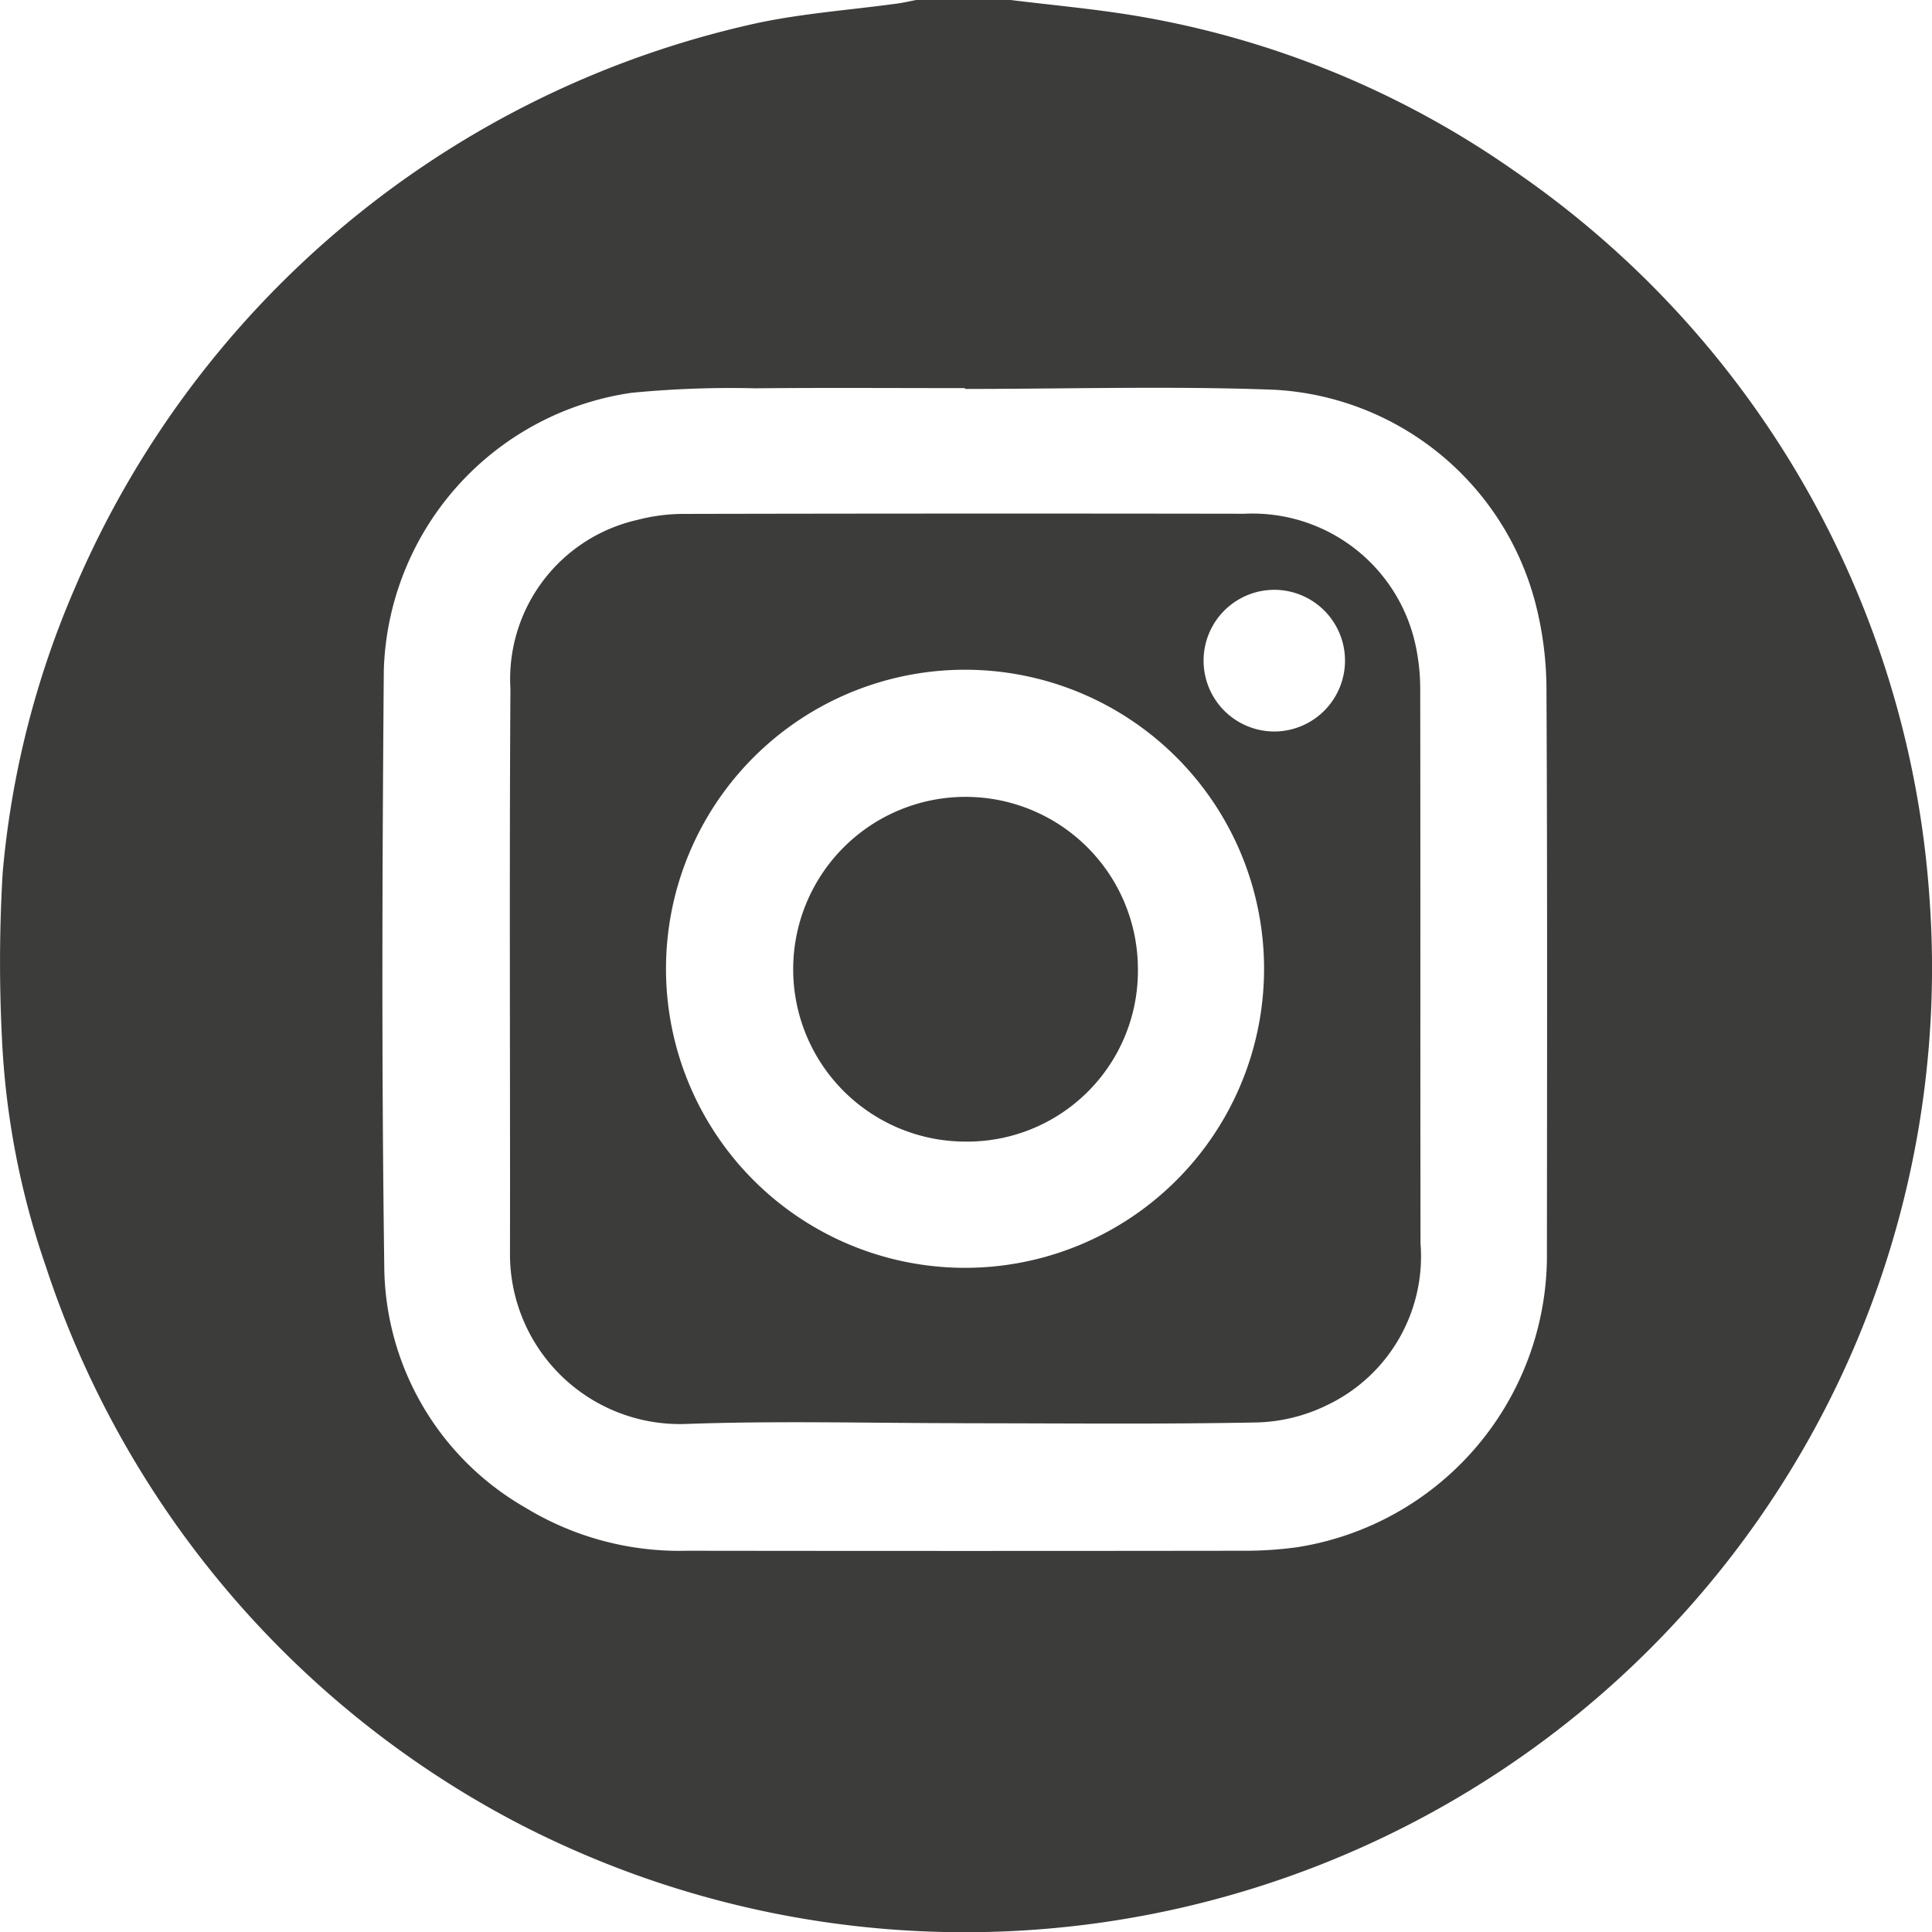 <svg id="Grupo_48" data-name="Grupo 48" xmlns="http://www.w3.org/2000/svg" xmlns:xlink="http://www.w3.org/1999/xlink" width="72.568" height="72.579" viewBox="0 0 72.568 72.579">
  <defs>
    <clipPath id="clip-path">
      <rect id="Rectángulo_26" data-name="Rectángulo 26" width="72.568" height="72.579" fill="#3c3c3b"/>
    </clipPath>
  </defs>
  <g id="Grupo_47" data-name="Grupo 47" transform="translate(0)" clip-path="url(#clip-path)">
    <path id="Trazado_617" data-name="Trazado 617" d="M37.959,0C39.477.187,41,.325,42.513.569A34.77,34.77,0,0,1,56.891,6.426,36.1,36.1,0,0,1,72.47,33.683a36.167,36.167,0,0,1-14.054,31.37A36.453,36.453,0,0,1,19.2,68.35,36.443,36.443,0,0,1,1.718,47.557,30.475,30.475,0,0,1,.07,38.935,56.915,56.915,0,0,1,.1,32.788,34.477,34.477,0,0,1,2.806,22.1,36.313,36.313,0,0,1,28.414.873C30.154.5,31.949.374,33.719.131c.232-.032.462-.087.692-.131ZM36.245,14.605v-.027c-2.622,0-5.245-.018-7.868.007a38.538,38.538,0,0,0-4.661.17,10.861,10.861,0,0,0-9.3,10.433c-.059,7.442-.086,14.885.017,22.327a10.536,10.536,0,0,0,5.3,9.113,11.122,11.122,0,0,0,6.065,1.62q10.462.014,20.928,0a14.487,14.487,0,0,0,1.978-.13,11.1,11.1,0,0,0,9.4-10.829c.005-7.135.019-14.27-.017-21.406a13.05,13.05,0,0,0-.428-3.277,10.738,10.738,0,0,0-9.8-7.967c-3.869-.145-7.749-.03-11.624-.03" transform="translate(0)" fill="#3c3c3b"/>
    <path id="Trazado_618" data-name="Trazado 618" d="M43.758,61.082c-3.452,0-6.906-.095-10.353.027a6.385,6.385,0,0,1-6.679-6.494c.009-7.038-.027-14.078.016-21.116a6.131,6.131,0,0,1,4.77-6.345,6.884,6.884,0,0,1,1.744-.225q10.532-.023,21.065-.006a6.264,6.264,0,0,1,6.411,4.9,7.892,7.892,0,0,1,.183,1.747c.012,6.921,0,13.842.011,20.763a6.184,6.184,0,0,1-3.474,6.054,6.394,6.394,0,0,1-2.632.667c-3.687.073-7.375.031-11.063.031M55.049,44.131A11.232,11.232,0,0,0,32.59,43.7a11.232,11.232,0,1,0,22.459.429M58.09,32.412a2.66,2.66,0,0,0-2.681-2.632,2.661,2.661,0,1,0,.06,5.322,2.665,2.665,0,0,0,2.621-2.69" transform="translate(-7.57 -7.626)" fill="#3c3c3b"/>
    <path id="Trazado_619" data-name="Trazado 619" d="M47.982,54.711a6.474,6.474,0,1,1,6.528-6.486,6.413,6.413,0,0,1-6.528,6.486" transform="translate(-11.769 -11.832)" fill="#3c3c3b"/>
  </g>
</svg>
